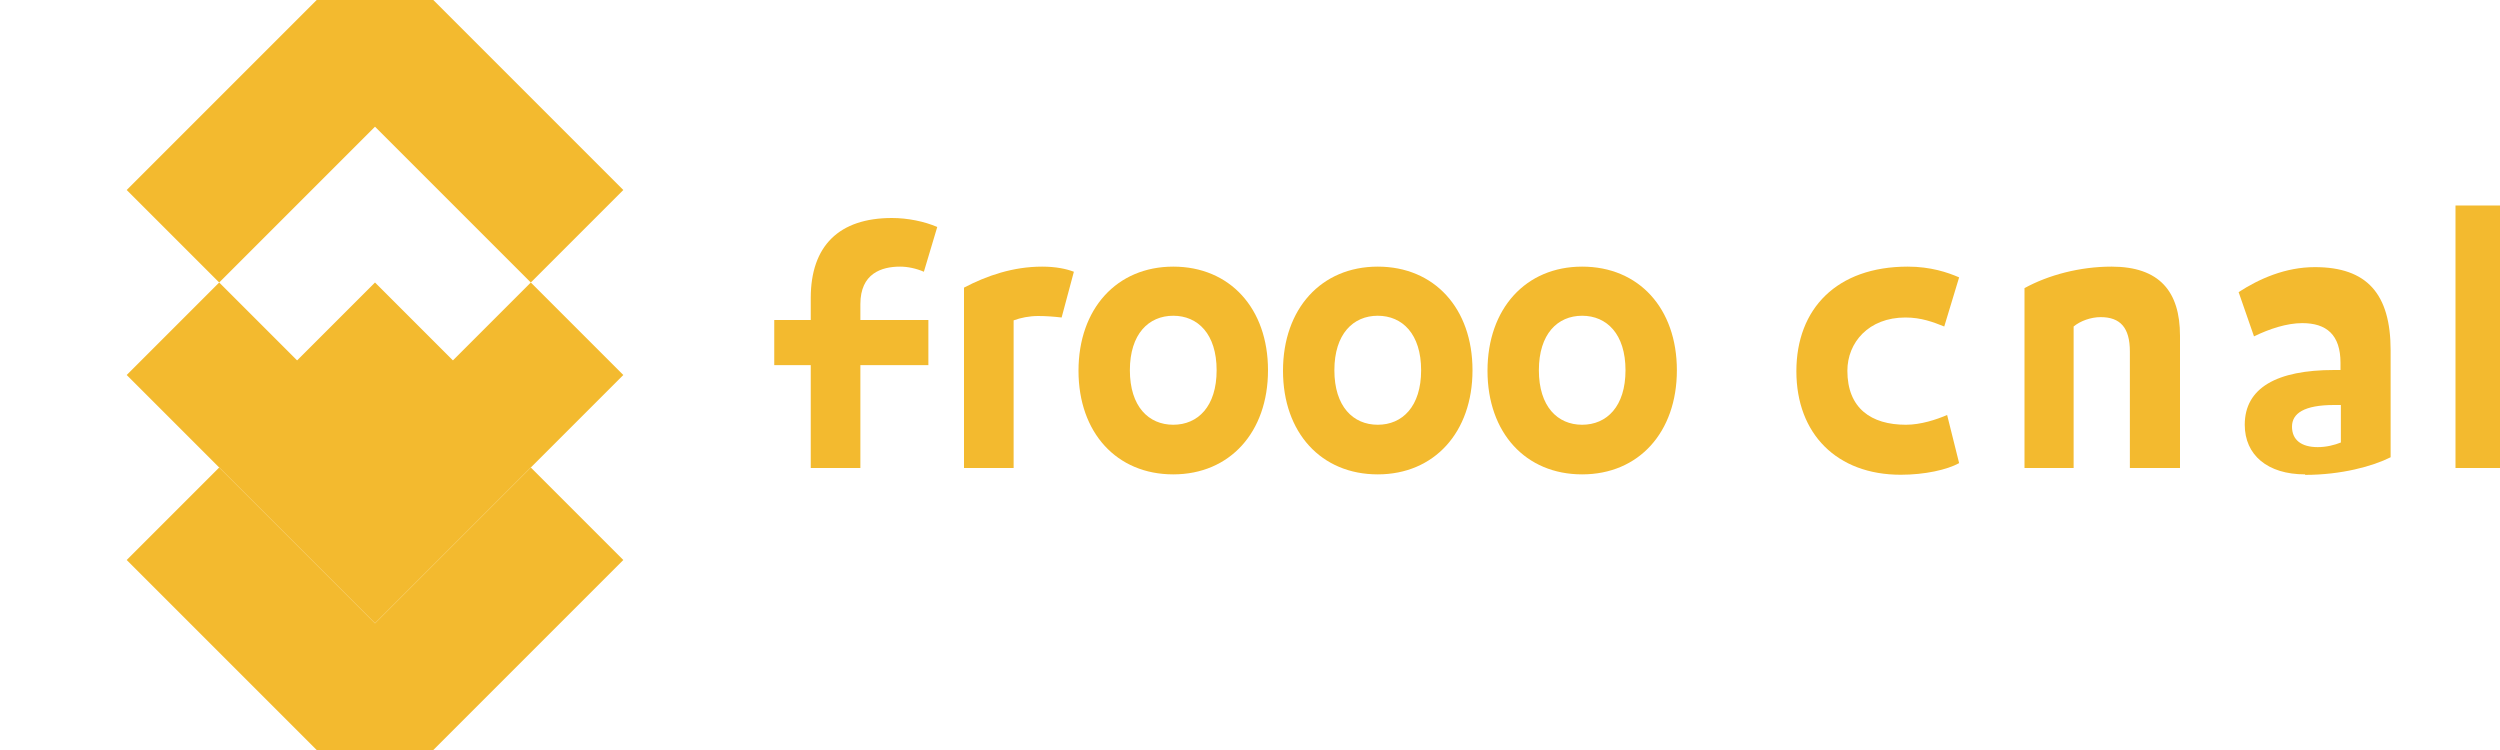 <svg width="200" height="60" viewBox="0 0 200 60" fill="none" xmlns="http://www.w3.org/2000/svg">
  <path d="M37.4 30L30 22.6L22.6 30L30 37.4L37.4 30Z" fill="#F3BA2F"/>
  <path d="M49.865 30L42.465 22.6L30 35.065L17.535 22.6L10.135 30L22.6 42.465L30 49.865L42.465 37.4L49.865 30Z" fill="#F3BA2F"/>
  <path d="M42.465 37.4L30 49.865L17.535 37.4L10.135 44.8L30 64.665L49.865 44.8L42.465 37.4Z" fill="#F3BA2F"/>
  <path d="M30 10.135L42.465 22.6L49.865 15.2L30 -4.665L10.135 15.2L17.535 22.6L30 10.135Z" fill="#F3BA2F"/>
  <path d="M68.83 25.6H74.27V29.21H68.83V37.44H64.86V29.21H61.94V25.6H64.86V23.84C64.86 19.66 67.13 17.44 71.36 17.44C72.6 17.44 73.95 17.71 74.98 18.16L73.91 21.74C73.29 21.47 72.6 21.33 72.01 21.33C70.51 21.33 68.83 21.88 68.83 24.33V25.6Z" fill="#F3BA2F"/>
  <path d="M83.05 25.28C82.35 25.28 81.65 25.42 81.09 25.63V37.44H77.12V23.01C78.95 22.05 81.05 21.33 83.37 21.33C84.47 21.33 85.31 21.51 85.91 21.74L84.93 25.4C84.33 25.33 83.69 25.28 83.05 25.28Z" fill="#F3BA2F"/>
  <path d="M93.86 37.95C89.34 37.95 86.28 34.62 86.28 29.66C86.28 24.7 89.34 21.33 93.86 21.33C98.38 21.33 101.44 24.66 101.44 29.62C101.44 34.58 98.38 37.95 93.86 37.95ZM93.86 25.26C91.89 25.26 90.39 26.72 90.39 29.62C90.39 32.52 91.89 33.98 93.86 33.98C95.83 33.98 97.33 32.52 97.33 29.62C97.33 26.72 95.83 25.26 93.86 25.26Z" fill="#F3BA2F"/>
  <path d="M110.22 37.95C105.7 37.95 102.64 34.62 102.64 29.66C102.64 24.7 105.7 21.33 110.22 21.33C114.74 21.33 117.8 24.66 117.8 29.62C117.8 34.58 114.74 37.95 110.22 37.95ZM110.22 25.26C108.25 25.26 106.75 26.72 106.75 29.62C106.75 32.52 108.25 33.98 110.22 33.98C112.19 33.98 113.69 32.52 113.69 29.62C113.69 26.72 112.19 25.26 110.22 25.26Z" fill="#F3BA2F"/>
  <path d="M126.57 37.95C122.05 37.95 119 34.62 119 29.66C119 24.7 122.05 21.33 126.57 21.33C131.1 21.33 134.15 24.66 134.15 29.62C134.15 34.58 131.1 37.95 126.57 37.95ZM126.57 25.26C124.6 25.26 123.11 26.72 123.11 29.62C123.11 32.52 124.6 33.98 126.57 33.98C128.54 33.98 130.04 32.52 130.04 29.62C130.04 26.72 128.54 25.26 126.57 25.26Z" fill="#F3BA2F"/>
  <path d="M152.62 21.33C154.45 21.33 155.81 21.79 156.73 22.19L155.54 26.12C154.66 25.77 153.71 25.4 152.43 25.4C149.49 25.4 147.79 27.4 147.79 29.66C147.79 32.66 149.69 33.98 152.47 33.98C153.67 33.98 154.9 33.57 155.77 33.2L156.73 37.05C155.77 37.58 153.98 37.98 152.06 37.98C146.95 37.98 143.71 34.71 143.71 29.7C143.71 24.69 146.95 21.33 152.62 21.33Z" fill="#F3BA2F"/>
  <path d="M174.36 37.44H170.39V28.12C170.39 26.21 169.62 25.37 168.05 25.37C167.28 25.37 166.43 25.67 165.89 26.12V37.44H161.96V23.05C163.87 22 166.39 21.33 168.92 21.33C172.77 21.33 174.4 23.33 174.4 26.86V37.44H174.36Z" fill="#F3BA2F"/>
  <path d="M184.41 37.95C181.4 37.95 179.58 36.4 179.58 33.98C179.58 31.03 182.14 29.6 186.73 29.6H187.24V29.03C187.24 26.77 186.11 25.85 184.18 25.85C182.94 25.85 181.55 26.31 180.32 26.91L179.09 23.37C180.74 22.3 182.83 21.37 185.19 21.37C189.36 21.37 191.25 23.51 191.25 28.03V36.58C189.82 37.3 187.31 37.99 184.41 37.99V37.95ZM187.27 32.58V32.4H186.73C184.33 32.4 183.36 33.07 183.36 34.13C183.36 35.19 184.1 35.77 185.42 35.77C186.11 35.77 186.77 35.6 187.27 35.4V32.58Z" fill="#F3BA2F"/>
  <path d="M200.41 37.44H196.44V16.44H200.41V37.44Z" fill="#F3BA2F"/>
</svg> 